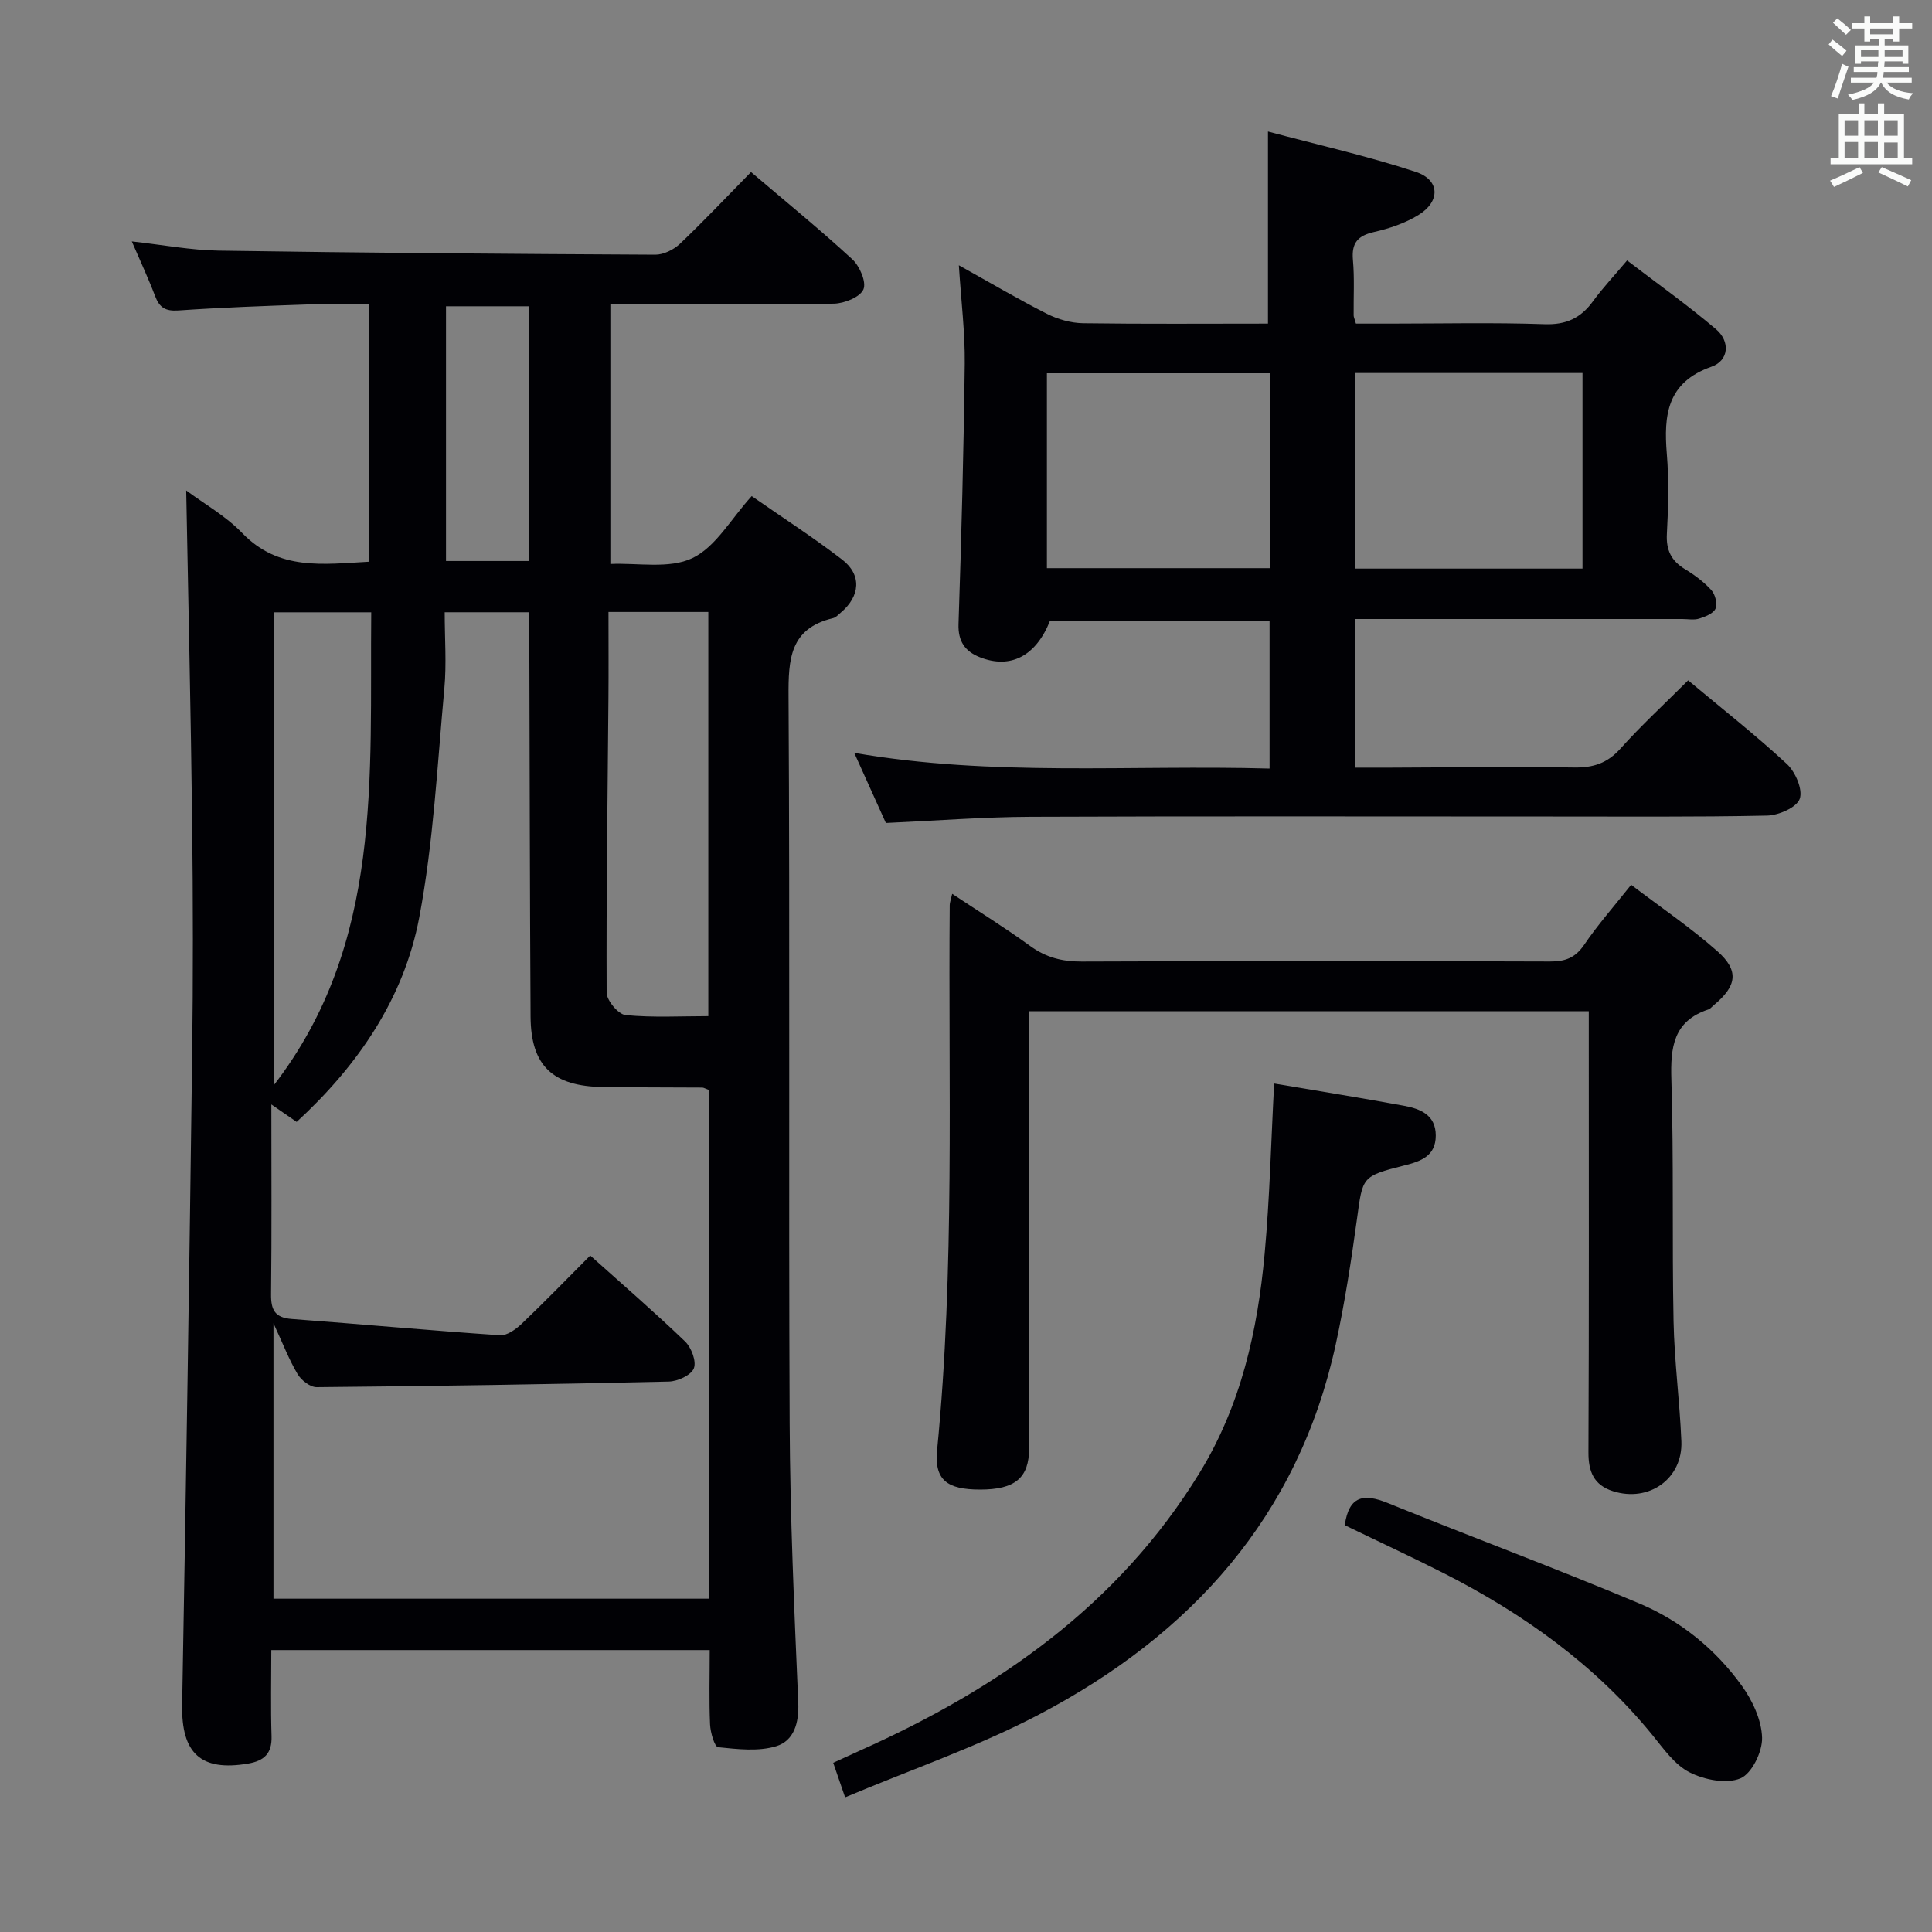 <svg enable-background="new 0 0 400 400" viewBox="0 0 400 400" xmlns="http://www.w3.org/2000/svg"><rect x="0" y="0" width="400" height="400" fill="#808080" stroke="none"/><g fill="#010105"><path d="m146.94 341.63c-30.3 0-60.2 0-90.77 0 0 5.98-.14 11.92.05 17.85.11 3.58-1.55 5.08-4.84 5.65-9.81 1.68-13.85-2.14-13.67-12.14.8-44.77 1.49-89.55 2.07-134.32.21-16.16.19-32.32 0-48.48-.27-22.77-.8-45.54-1.23-68.65 3.66 2.73 8.17 5.26 11.6 8.82 7.56 7.85 16.75 6.45 26.32 5.93 0-17.65 0-35.05 0-53.29-4.16 0-8.41-.12-12.64.03-8.98.31-17.96.63-26.91 1.25-2.66.18-3.9-.59-4.8-2.96-1.39-3.66-3.05-7.21-4.83-11.34 6.51.72 12.23 1.82 17.97 1.91 30.13.46 60.27.69 90.41.84 1.72.01 3.82-1.04 5.11-2.26 4.94-4.7 9.63-9.67 14.71-14.85 7.19 6.12 14.26 11.88 20.96 18.05 1.54 1.42 2.97 4.74 2.31 6.25-.7 1.6-3.93 2.9-6.09 2.95-13.47.26-26.97.13-40.47.13-1.82 0-3.64 0-5.83 0v53.76c5.69-.25 12.18 1.07 16.96-1.2 4.85-2.3 8.02-8.15 12.3-12.85 6.29 4.38 12.69 8.51 18.71 13.13 4.12 3.16 3.77 7.59-.26 10.99-.51.43-1.02 1.01-1.61 1.15-8.95 2.13-9.26 8.5-9.21 16.24.3 50.15 0 100.3.23 150.45.09 19.29.95 38.58 1.78 57.86.18 4.23-.91 7.88-4.54 9-3.72 1.14-8.05.62-12.05.21-.74-.08-1.6-3.06-1.67-4.73-.22-4.98-.07-9.96-.07-15.38zm-.15-115.96c-.8-.29-1.1-.5-1.4-.5-6.83-.05-13.66-.02-20.49-.11-10.48-.14-14.99-4.39-15.05-14.58-.16-25.99-.18-51.97-.26-77.96-.01-1.91 0-3.83 0-5.76-6.31 0-11.73 0-17.52 0 0 5.49.4 10.67-.07 15.76-1.46 15.85-2.25 31.85-5.2 47.44-3.19 16.84-12.73 30.67-25.38 42.32-1.69-1.17-2.98-2.06-5.24-3.62 0 13.72.09 26.5-.06 39.27-.04 3.26.78 4.89 4.28 5.15 14.38 1.07 28.74 2.4 43.12 3.37 1.48.1 3.34-1.27 4.56-2.44 4.77-4.55 9.37-9.3 14.12-14.07 6.86 6.15 13.41 11.81 19.64 17.8 1.31 1.26 2.39 4.15 1.81 5.57s-3.35 2.69-5.2 2.73c-24.29.56-48.59.94-72.89 1.16-1.34.01-3.19-1.43-3.95-2.71-1.77-2.98-3.02-6.26-4.99-10.52v57.02h90.16c.01-35.57.01-70.35.01-105.32zm-20.81-98.97c0 6.33.04 12.14-.01 17.96-.17 20.29-.46 40.58-.37 60.86.01 1.63 2.42 4.49 3.92 4.64 5.68.55 11.44.22 17.13.22 0-28.26 0-55.83 0-83.68-6.86 0-13.44 0-20.67 0zm-69.32.07v97.95c22.72-29.44 19.86-63.8 20.2-97.95-7.12 0-13.68 0-20.2 0zm52.85-63.36c-5.9 0-11.57 0-17.17 0v52.74h17.17c0-17.82 0-35.22 0-52.74z"/><path d="m262.85 159.12c0-10.61 0-20.4 0-30.57-15.23 0-30.31 0-45.47 0-2.89 7.25-8.15 10.06-14.55 7.51-3.02-1.21-4.5-3.26-4.38-6.87.6-17.96 1.08-35.94 1.29-53.91.07-6.43-.74-12.86-1.22-20.36 6.68 3.72 12.36 7.08 18.23 10.05 2.26 1.14 4.97 1.91 7.48 1.95 12.66.18 25.32.08 38.29.08 0-13.02 0-25.86 0-39.77 10.32 2.76 20.63 5.07 30.61 8.36 5.02 1.65 5.12 6.12.54 8.93-2.76 1.69-6.01 2.79-9.18 3.51-3.38.77-4.69 2.26-4.38 5.78.34 3.8.11 7.66.15 11.49 0 .31.16.62.47 1.7h7.04c10.67 0 21.34-.25 31.99.12 4.5.16 7.52-1.26 10.06-4.76 1.95-2.68 4.24-5.1 7.05-8.44 6.23 4.77 12.55 9.26 18.42 14.25 2.94 2.5 2.71 6.47-.96 7.76-9.19 3.24-9.9 9.99-9.23 18.08.45 5.46.31 11 .01 16.49-.19 3.4.91 5.62 3.77 7.35 1.98 1.2 3.9 2.63 5.44 4.33.8.88 1.29 2.83.86 3.83-.44 1.01-2.13 1.67-3.4 2.07-1.06.33-2.31.08-3.48.08-20.67 0-41.33 0-62 0-1.8 0-3.6 0-5.75 0v30.77c2.47 0 4.9.01 7.34 0 12.67-.04 25.33-.22 37.99-.03 3.96.06 6.88-.86 9.59-3.88 4.33-4.83 9.12-9.24 14.04-14.16 6.87 5.74 13.9 11.26 20.44 17.31 1.77 1.64 3.35 5.32 2.66 7.23-.64 1.78-4.36 3.41-6.77 3.46-14.99.32-29.99.18-44.99.19-35.83 0-71.66-.09-107.49.06-9.79.04-19.57.81-29.95 1.28-1.95-4.32-4.11-9.12-6.55-14.52 28.72 4.97 57.15 2.45 85.99 3.25zm17.7-81.89v40.49h47.09c0-13.63 0-26.98 0-40.49-15.77 0-31.2 0-47.09 0zm-17.67.05c-15.59 0-30.69 0-46.13 0v40.35h46.13c0-13.52 0-26.66 0-40.35z"/><path d="m213.07 209.37v5.53c0 28.33.01 56.66-.01 84.99 0 6.1-2.91 8.51-10.13 8.51-6.88 0-9.51-1.99-8.91-8.2 3.68-37.55 2.29-75.19 2.61-112.81 0-.48.2-.96.51-2.33 5.6 3.71 11.01 7.07 16.16 10.81 3.27 2.37 6.61 3.22 10.63 3.21 32.33-.13 64.66-.12 96.99-.01 3.13.01 5.21-.74 7.05-3.44 2.79-4.11 6.1-7.86 9.74-12.44 6.12 4.66 12.3 8.85 17.85 13.75 4.57 4.04 4.03 7.21-.72 11.15-.38.32-.73.77-1.18.92-7.22 2.41-7.83 7.82-7.62 14.52.51 16.65.12 33.32.45 49.98.16 8.3 1.28 16.57 1.62 24.87.32 7.76-6.68 12.73-14.17 10.35-3.94-1.26-5.09-4.02-5.07-8.06.13-28.5.07-56.99.07-85.49 0-1.81 0-3.63 0-5.81-38.66 0-77.02 0-115.87 0z"/><path d="m263.8 224.33c8.89 1.51 17.89 2.95 26.85 4.6 3.37.62 6.62 1.87 6.61 6.18-.01 4.24-3.05 5.32-6.53 6.19-8.83 2.23-8.59 2.35-9.78 11.05-1.19 8.69-2.53 17.39-4.39 25.96-7.76 35.7-30 60.16-61.47 76.68-12.68 6.66-26.4 11.34-40.12 17.13-1.04-3.02-1.66-4.84-2.46-7.15 2.03-.93 3.77-1.74 5.53-2.53 28.64-12.8 53.51-30.1 70.31-57.49 8.59-14 12.02-29.42 13.48-45.38 1.06-11.52 1.32-23.12 1.97-35.24z"/><path d="m278.42 315.77c.86-6.09 3.92-6.6 8.82-4.62 17.36 7.05 34.94 13.57 52.2 20.84 8.52 3.59 15.75 9.48 21.18 17.02 2.22 3.08 4.1 7.12 4.2 10.77.08 2.9-2.14 7.45-4.5 8.42-2.92 1.2-7.48.29-10.54-1.27-3.08-1.57-5.37-4.89-7.68-7.72-11.79-14.46-26.58-25.03-43.05-33.43-6.8-3.45-13.75-6.67-20.63-10.01z"/></g><path d="m378.6 9.2.8-1c.9.7 1.9 1.4 2.9 2.3l-.9 1.1c-1.1-.9-2-1.7-2.8-2.4zm.5 10.7c.9-2.1 1.6-4.3 2.3-6.7.4.2.8.4 1.3.6-.7 2.1-1.5 4.3-2.2 6.6zm.4-15.2.9-.9c1 .8 2 1.6 2.8 2.4l-1 1c-1-.9-1.9-1.8-2.7-2.5zm12.5-1.3h1.2v1.4h2.7v1.1h-2.7v2.7h-1.2v-.5h-1.8v1.3h4.9v3.8h-1.2v-.5h-3.7c0 .4-.1.9-.1 1.2h5.1v1h-5.2c0 .5-.1.9-.2 1.2h6v1h-5.2c1.1 1.3 2.9 2 5.5 2.2-.4.4-.7.8-.9 1.3-2.9-.5-4.8-1.6-5.7-3.5h-.1c-.8 1.7-2.7 2.9-5.9 3.6-.2-.4-.6-.8-.9-1.1 2.8-.6 4.6-1.4 5.4-2.5h-4.8v-1h5.3c.1-.3.2-.7.2-1.2h-4.9v-1h5c0-.4 0-.8.1-1.2h-3.6v.5h-1.2v-3.8h4.9v-1.3h-1.8v.5h-1.2v-2.7h-2.6v-1.1h2.6v-1.4h1.2v1.4h4.7v-1.4zm-6.7 8.4h3.6c0-.4 0-.9 0-1.4h-3.6zm1.9-4.7h4.7v-1.2h-4.7zm6.7 3.3h-3.7v1.4h3.7z" fill="#fafbfa"/><path d="m384.7 21.4h1.3v2.2h2.8v-2.2h1.3v2.2h4.1v9.1h1.7v1.3h-16.9v-1.3h1.7v-9.1h4.1v-2.2zm.3 13.2.7 1.2c-1.8.9-3.8 1.9-6 2.9-.2-.4-.5-.8-.8-1.3 2.4-1 4.4-2 6.1-2.8zm-3.1-6.5h2.8v-3.2h-2.8zm0 4.6h2.8v-3.3h-2.8zm4.1-4.6h2.8v-3.2h-2.8zm0 4.6h2.8v-3.3h-2.8zm3.6 1.9c2.1.9 4.1 1.8 6.1 2.7l-.7 1.3c-2.2-1.1-4.2-2-6.1-2.9zm3.3-9.7h-2.8v3.2h2.8zm-2.8 7.8h2.8v-3.2h-2.8z" fill="#fafbfa"/></svg>